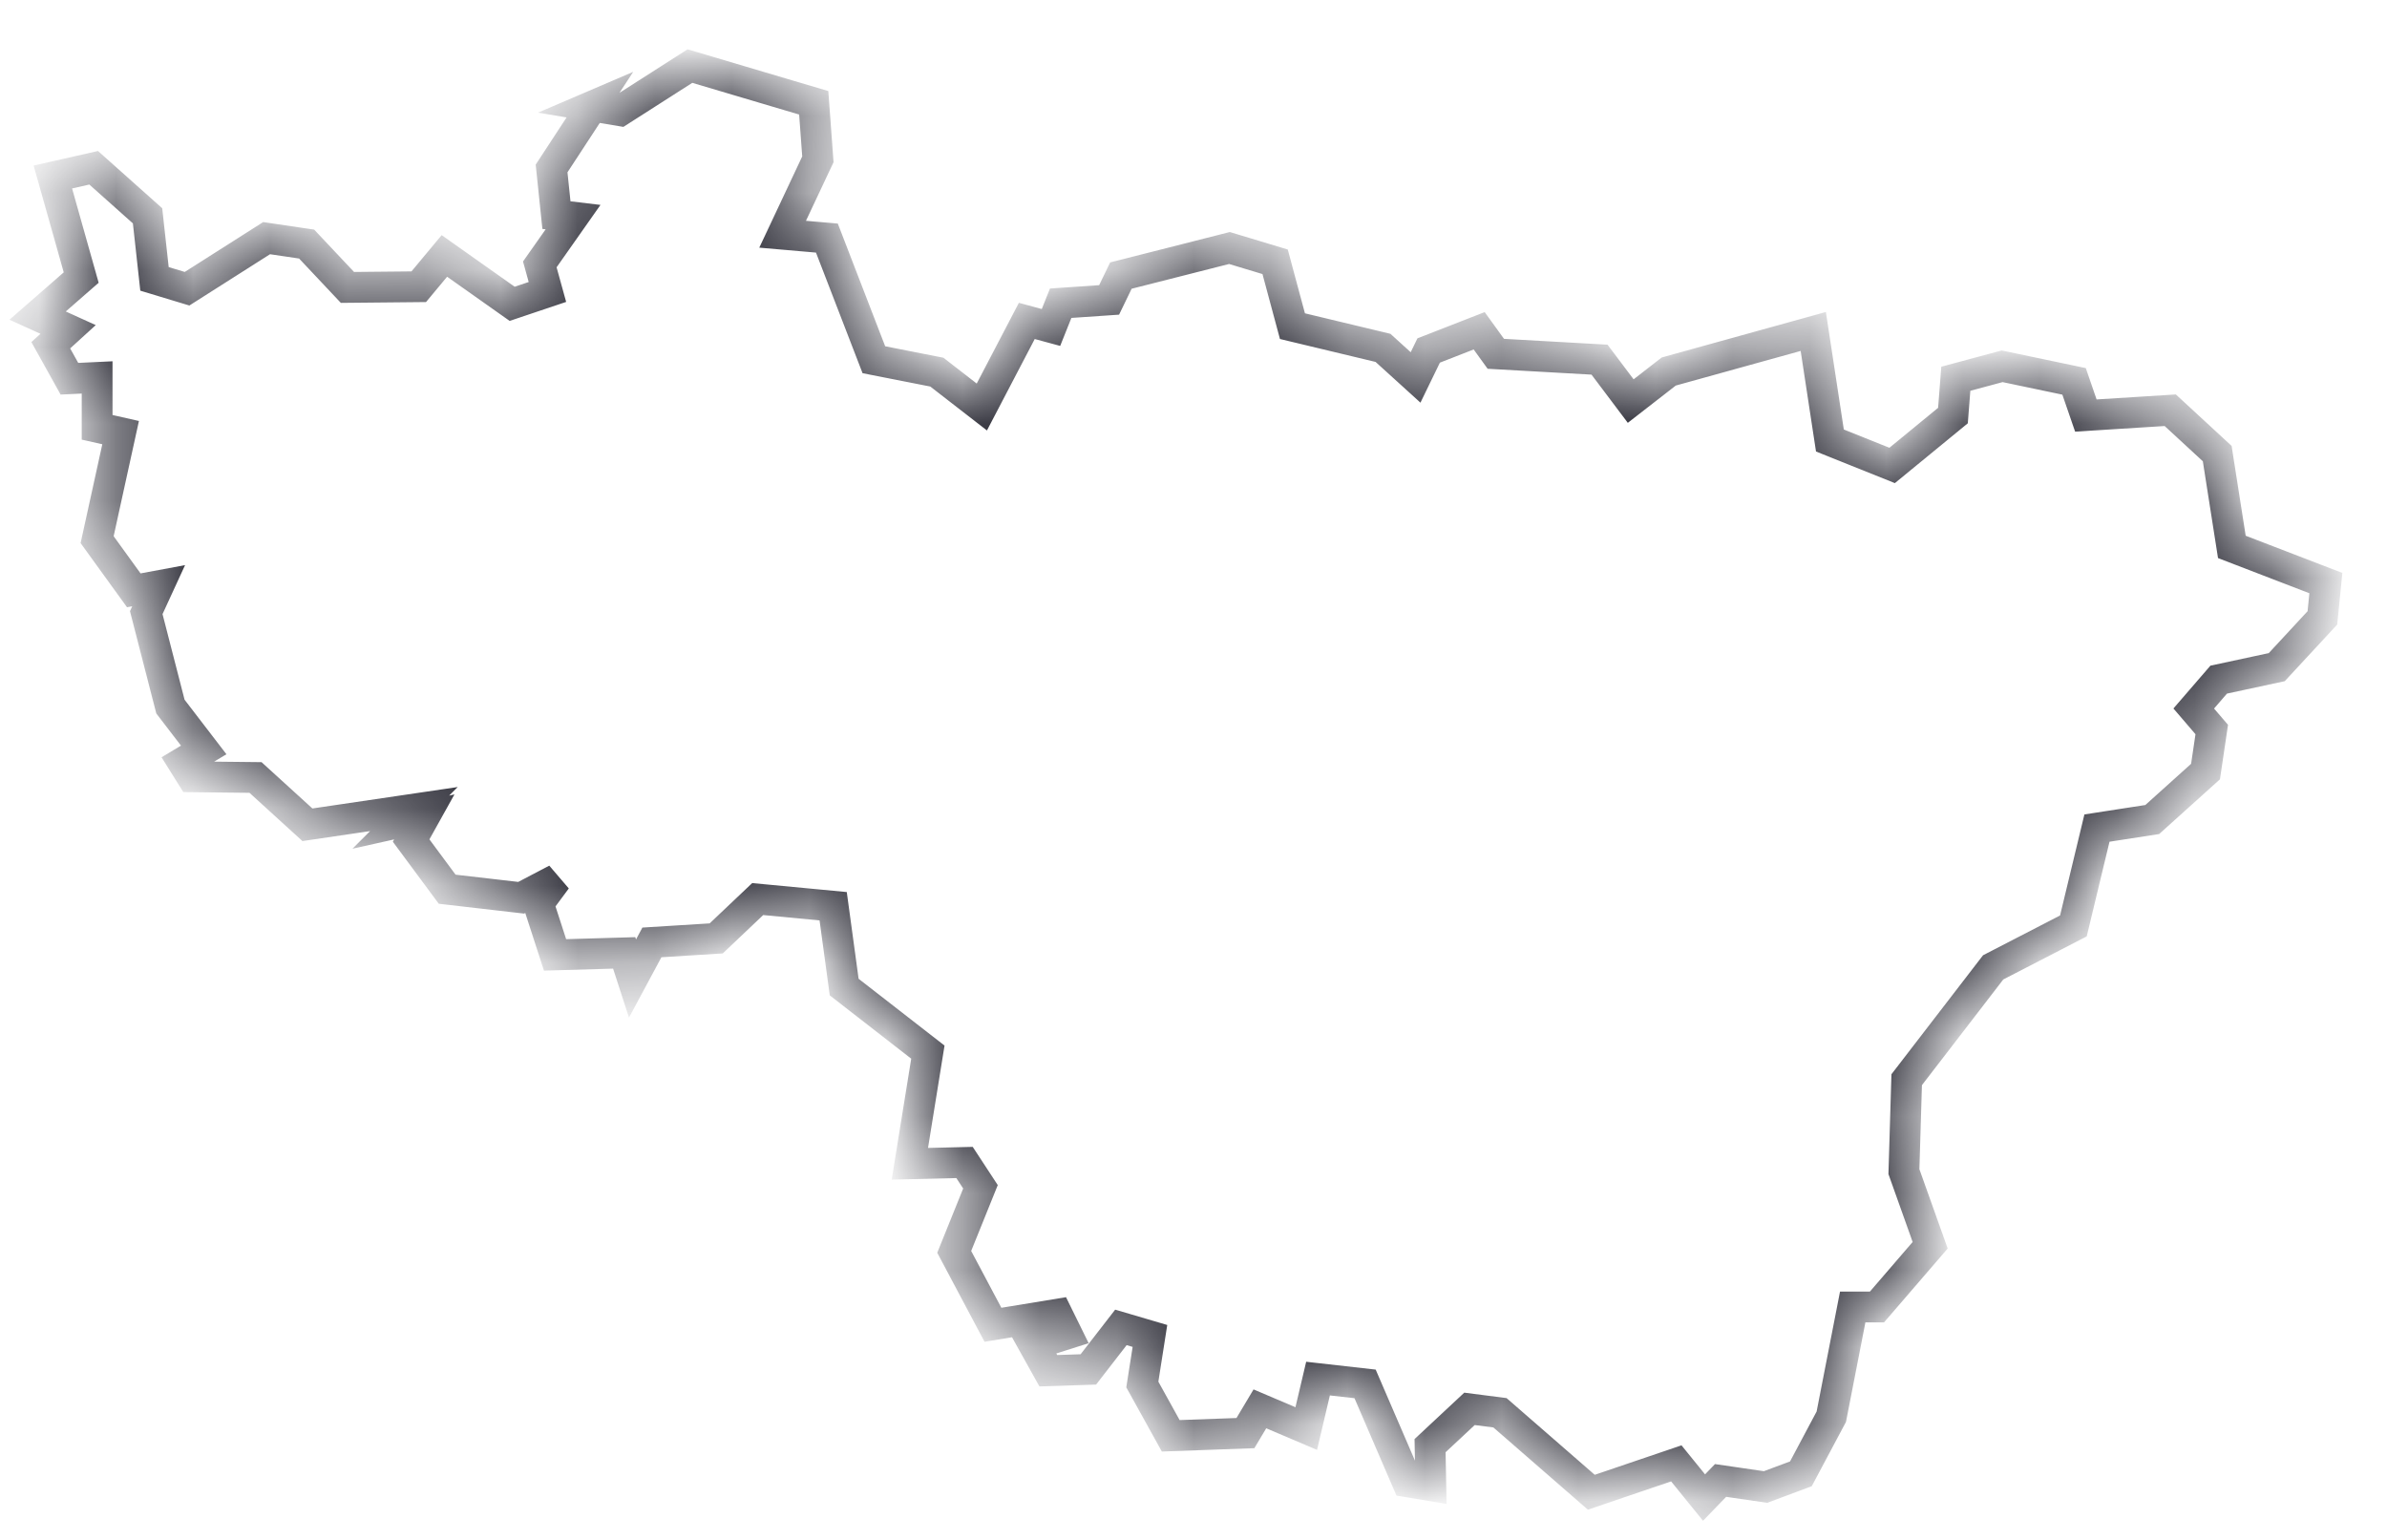 <svg width="31" height="20" fill="none" xmlns="http://www.w3.org/2000/svg"><mask id="a" fill="#fff"><path d="M7.693 1.378l.36.06.907-.58 1.608.477.054.734-.458.973.575.05.61 1.58.818.161.584.453.584-1.118.314.085.126-.315.629-.043.153-.316 1.41-.358.593.179.225.836 1.176.282.423.384.17-.35.656-.256.216.299 1.347.076.405.538.494-.384 1.877-.52.216 1.416.808.324.79-.648.037-.478.602-.162.934.196.153.444 1.096-.069.61.563.19 1.212 1.221.47-.045.452-.593.64-.754.162-.324.375.234.273-.081.546-.692.623-.718.111-.306 1.271-1.042.538-1.123 1.459-.036 1.194.341.956-.691.802h-.315l-.278 1.425-.395.742-.459.171-.584-.085-.215.222-.36-.444-1.104.375-1.186-1.032-.396-.051-.512.478.01.52-.306-.051-.548-1.271-.611-.069-.153.649-.602-.256-.188.315-.97.035-.369-.666.099-.631-.377-.111-.423.546-.52.017-.19-.341.432-.137-.126-.256-.835.137-.503-.947.341-.845-.207-.316-.71.017.234-1.45-1.087-.845-.143-1.05-.98-.093-.539.511-.835.052-.252.469-.108-.333-.898.026-.216-.666.234-.316-.458.24-.961-.111-.468-.632.171-.307-.305.068.17-.17-1.383.204-.674-.614-.826-.009-.117-.187.27-.162-.432-.563-.314-1.22.161-.35-.323.06-.476-.658.305-1.39-.305-.069v-.648l-.36.017-.242-.435.225-.205-.396-.18.566-.494-.368-1.306.53-.12.7.624.09.819.423.128 1.033-.657.52.077.53.563.926-.009.333-.4.88.622.458-.154-.099-.358.432-.614-.216-.026-.063-.606.53-.81z"/></mask><path d="M7.693 1.378l.36.06.907-.58 1.608.477.054.734-.458.973.575.05.61 1.58.818.161.584.453.584-1.118.314.085.126-.315.629-.043.153-.316 1.41-.358.593.179.225.836 1.176.282.423.384.17-.35.656-.256.216.299 1.347.076.405.538.494-.384 1.877-.52.216 1.416.808.324.79-.648.037-.478.602-.162.934.196.153.444 1.096-.069.61.563.19 1.212 1.221.47-.045.452-.593.64-.754.162-.324.375.234.273-.081.546-.692.623-.718.111-.306 1.271-1.042.538-1.123 1.459-.036 1.194.341.956-.691.802h-.315l-.278 1.425-.395.742-.459.171-.584-.085-.215.222-.36-.444-1.104.375-1.186-1.032-.396-.051-.512.478.01.52-.306-.051-.548-1.271-.611-.069-.153.649-.602-.256-.188.315-.97.035-.369-.666.099-.631-.377-.111-.423.546-.52.017-.19-.341.432-.137-.126-.256-.835.137-.503-.947.341-.845-.207-.316-.71.017.234-1.45-1.087-.845-.143-1.05-.98-.093-.539.511-.835.052-.252.469-.108-.333-.898.026-.216-.666.234-.316-.458.24-.961-.111-.468-.632.171-.307-.305.068.17-.17-1.383.204-.674-.614-.826-.009-.117-.187.27-.162-.432-.563-.314-1.22.161-.35-.323.06-.476-.658.305-1.39-.305-.069v-.648l-.36.017-.242-.435.225-.205-.396-.18.566-.494-.368-1.306.53-.12.7.624.09.819.423.128 1.033-.657.52.077.53.563.926-.009.333-.4.88.622.458-.154-.099-.358.432-.614-.216-.026-.063-.606.53-.81z" stroke="#31313B" stroke-width=".4" mask="url(#a)"/></svg>